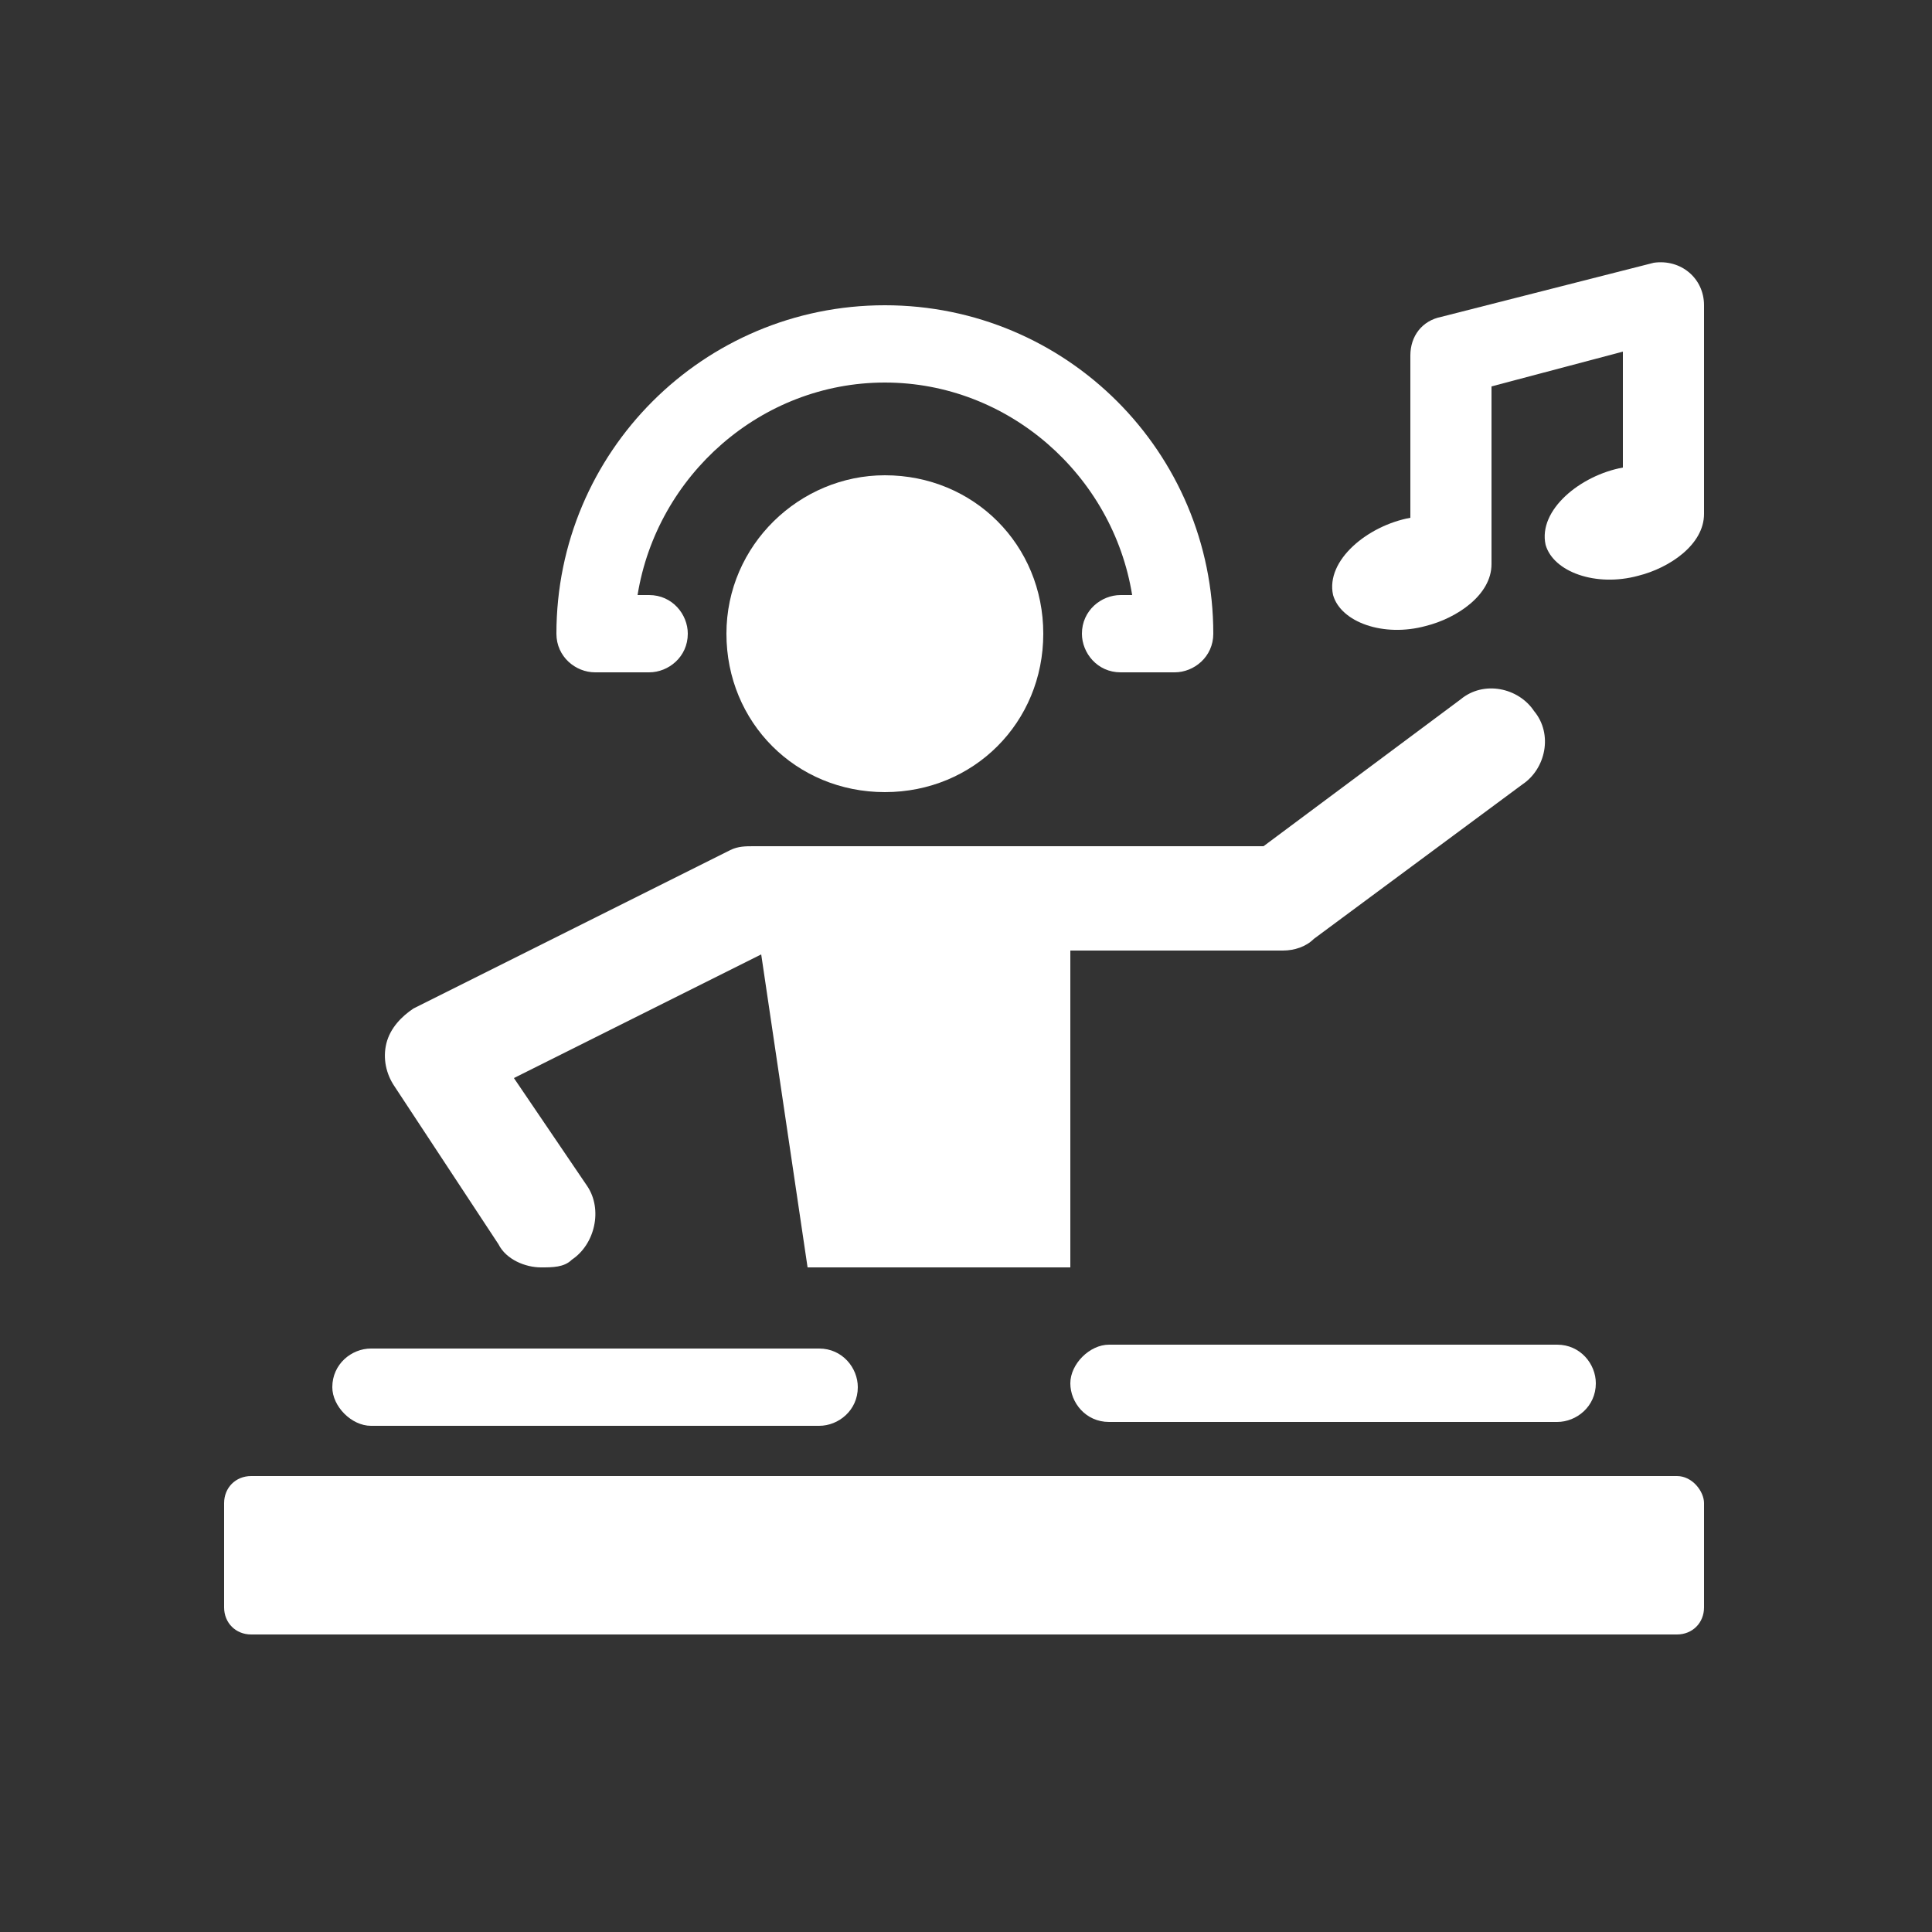 <?xml version="1.0" encoding="utf-8"?>
<!-- Generator: Adobe Illustrator 19.0.0, SVG Export Plug-In . SVG Version: 6.00 Build 0)  -->
<svg version="1.1" id="Camada_1" xmlns="http://www.w3.org/2000/svg" xmlns:xlink="http://www.w3.org/1999/xlink" x="0px" y="0px"
	 viewBox="0 0 50 50" style="enable-background:new 0 0 50 50;" xml:space="preserve">
<rect x="0" y="0" width="50" height="50" fill="#333333" stroke="none"/>
<style type="text/css">
	.st0{fill:#FFFFFF;}
</style>
<g id="XMLID_686_">
	<g id="XMLID_1339_">
		<path id="XMLID_1352_" class="st0" d="M10.2,28.1C10,27.8,9.9,27.4,10,27c0.1-0.4,0.4-0.7,0.7-0.9l8.2-4.1
			c0.2-0.1,0.4-0.1,0.6-0.1h13.2l5.1-3.8c0.6-0.5,1.5-0.3,1.9,0.3c0.5,0.6,0.3,1.5-0.3,1.9L34,24.3c-0.2,0.2-0.5,0.3-0.8,0.3h-5.5
			l0,8.2h-6.8l-1.2-8.1l-6.4,3.2l1.9,2.8c0.4,0.6,0.2,1.5-0.4,1.9c-0.2,0.2-0.5,0.2-0.8,0.2c-0.4,0-0.9-0.2-1.1-0.6L10.2,28.1z"/>
		<path id="XMLID_1350_" class="st0" d="M22.9,12.3c2.3,0,4.1,1.8,4.1,4.1s-1.8,4.1-4.1,4.1c-2.3,0-4.1-1.8-4.1-4.1
			S20.7,12.3,22.9,12.3z"/>
		<path id="XMLID_1348_" class="st0" d="M8.6,35.9c0-0.6,0.5-1,1-1h11.6c0.6,0,1,0.5,1,1c0,0.6-0.5,1-1,1H9.6
			C9.1,36.9,8.6,36.4,8.6,35.9z"/>
		<path id="XMLID_1346_" class="st0" d="M28.7,34.8h11.6c0.6,0,1,0.5,1,1c0,0.6-0.5,1-1,1H28.7c-0.6,0-1-0.5-1-1
			C27.7,35.3,28.2,34.8,28.7,34.8z"/>
		<path id="XMLID_1344_" class="st0" d="M44.1,38.9v2.7c0,0.4-0.3,0.7-0.7,0.7H6.5c-0.4,0-0.7-0.3-0.7-0.7v-2.7
			c0-0.4,0.3-0.7,0.7-0.7h36.9C43.8,38.2,44.1,38.6,44.1,38.9z"/>
		<path id="XMLID_1342_" class="st0" d="M14.4,16.4c0-4.7,3.8-8.5,8.5-8.5s8.5,3.8,8.5,8.5c0,0.6-0.5,1-1,1h-1.4c-0.6,0-1-0.5-1-1
			c0-0.6,0.5-1,1-1h0.3c-0.5-3.1-3.2-5.5-6.4-5.5c-3.2,0-5.9,2.4-6.4,5.5h0.3c0.6,0,1,0.5,1,1c0,0.6-0.5,1-1,1h-1.4
			C14.9,17.4,14.4,17,14.4,16.4z"/>
		<path id="XMLID_1340_" class="st0" d="M44.1,7.9v5.4c0,0.8-0.9,1.4-1.7,1.6c-1.1,0.3-2.2-0.1-2.4-0.8c-0.2-0.9,0.9-1.8,2-2v-3
			L38.6,10v4.6c0,0.8-0.9,1.4-1.7,1.6c-1.1,0.3-2.2-0.1-2.4-0.8c-0.2-0.9,0.9-1.8,2-2V9.2c0-0.5,0.3-0.9,0.8-1l5.5-1.4
			C43.5,6.7,44.1,7.2,44.1,7.9z"/>
	</g>
</g>
</svg>
